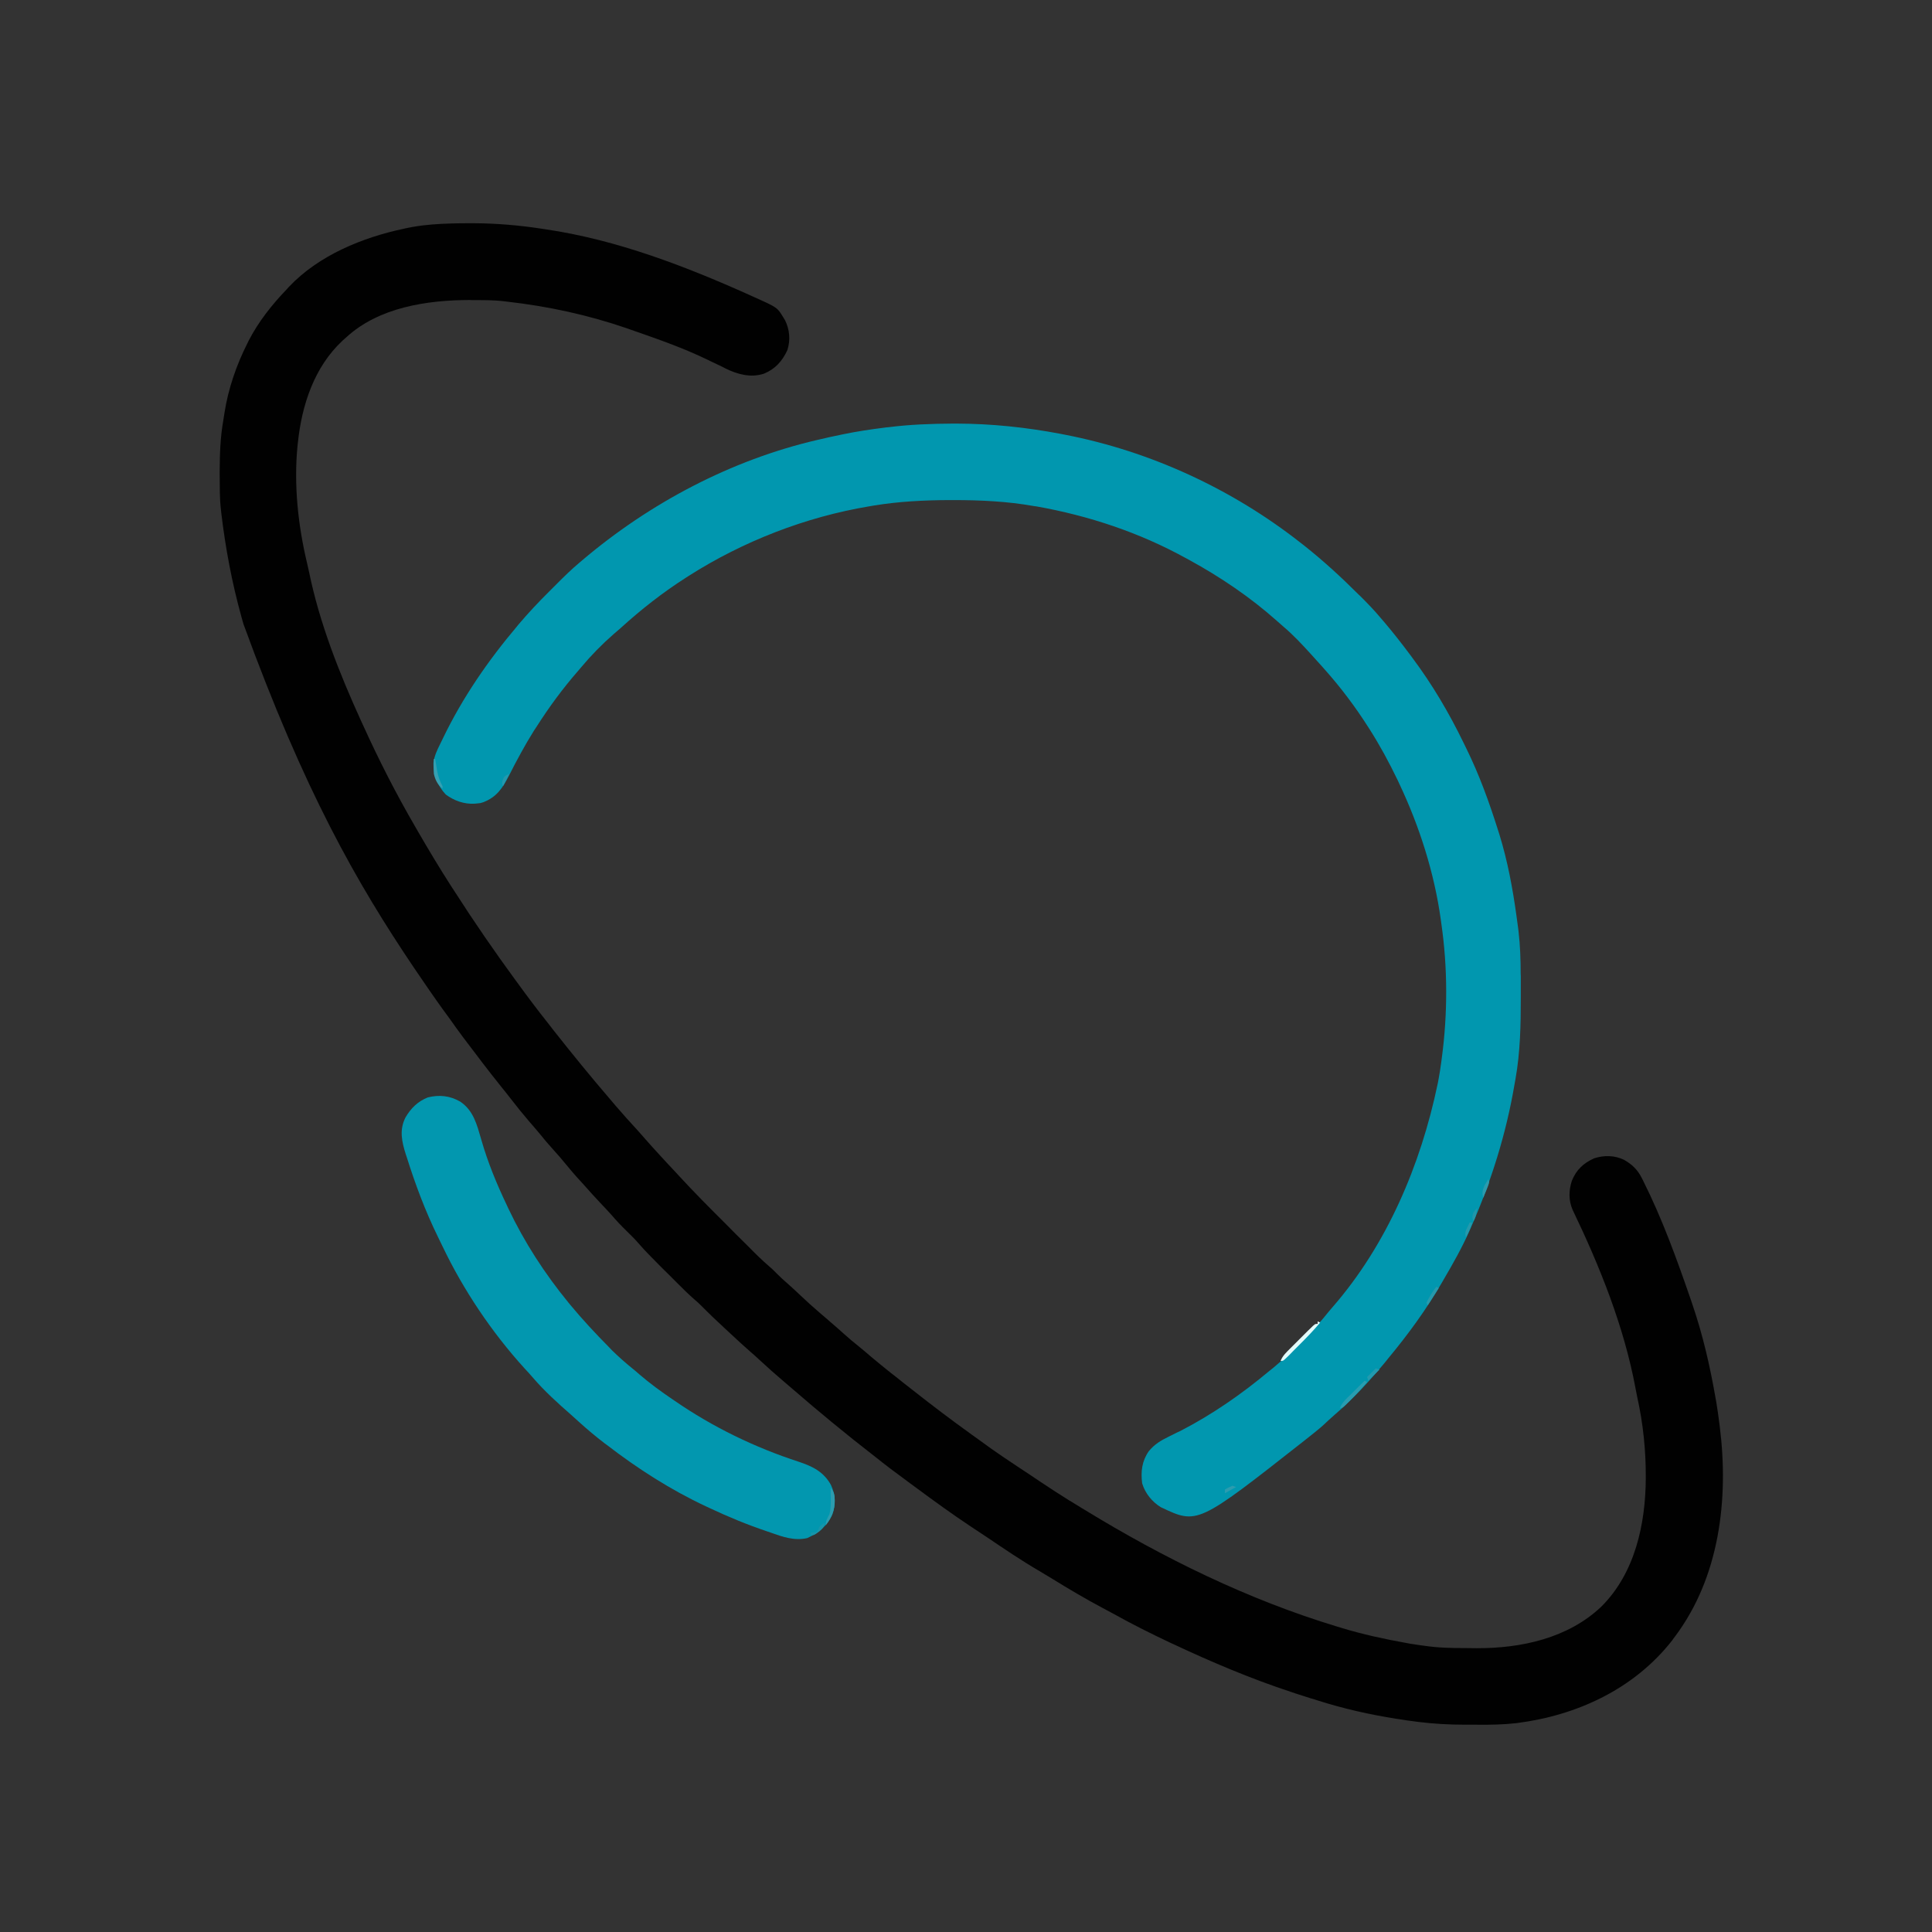 <svg version="1.2" xmlns="http://www.w3.org/2000/svg" viewBox="0 0 64 64" width="64" height="64"><rect x="0" y="0" width="64" height="64" fill="#333333" stroke="none"/><style>.s5{fill:#2c9caf}</style><path d="M48.927 57.133h-0.389c-0.528 0 -1.048 -0.029 -1.572 -0.094 -0.041 -0.004 -0.041 -0.004 -0.086 -0.012q-0.27 -0.033 -0.54 -0.078c-0.041 -0.004 -0.041 -0.004 -0.082 -0.012 -0.884 -0.139 -1.757 -0.336 -2.604 -0.606q-0.119 -0.041 -0.242 -0.074 -0.25 -0.078 -0.5 -0.16 -0.057 -0.02 -0.119 -0.041c-1.347 -0.442 -2.653 -0.995 -3.935 -1.597q-0.041 -0.02 -0.082 -0.037c-0.643 -0.303 -1.273 -0.618 -1.896 -0.966q-0.172 -0.094 -0.344 -0.184c-0.577 -0.307 -1.138 -0.639 -1.695 -0.983q-0.205 -0.127 -0.409 -0.246c-0.59 -0.344 -1.159 -0.729 -1.728 -1.114l-0.557 -0.369c-0.61 -0.405 -1.2 -0.835 -1.789 -1.269q-0.147 -0.111 -0.299 -0.221c-0.369 -0.27 -0.729 -0.54 -1.081 -0.823q-0.106 -0.082 -0.209 -0.164c-0.344 -0.266 -0.68 -0.536 -1.015 -0.811q-0.098 -0.082 -0.197 -0.16c-0.434 -0.356 -0.864 -0.721 -1.29 -1.089l-0.287 -0.246c-0.291 -0.246 -0.569 -0.495 -0.844 -0.749q-0.139 -0.131 -0.283 -0.254c-0.213 -0.184 -0.418 -0.377 -0.622 -0.565l-0.229 -0.213c-0.262 -0.242 -0.52 -0.487 -0.77 -0.741 -0.078 -0.078 -0.16 -0.152 -0.246 -0.225 -0.184 -0.16 -0.352 -0.328 -0.524 -0.5q-0.049 -0.045 -0.094 -0.094 -0.102 -0.098 -0.201 -0.201 -0.152 -0.152 -0.303 -0.299 -0.098 -0.098 -0.192 -0.197l-0.09 -0.09c-0.164 -0.164 -0.319 -0.332 -0.471 -0.508 -0.111 -0.127 -0.233 -0.242 -0.352 -0.36 -0.176 -0.172 -0.34 -0.344 -0.5 -0.532 -0.123 -0.139 -0.254 -0.274 -0.381 -0.409 -0.18 -0.192 -0.356 -0.385 -0.528 -0.581l-0.246 -0.27c-0.127 -0.143 -0.25 -0.287 -0.369 -0.434q-0.19 -0.233 -0.393 -0.455c-0.164 -0.18 -0.319 -0.364 -0.475 -0.557 -0.111 -0.135 -0.225 -0.266 -0.34 -0.397 -0.201 -0.237 -0.397 -0.475 -0.586 -0.721 -0.119 -0.156 -0.242 -0.307 -0.364 -0.459q-0.299 -0.373 -0.59 -0.753 -0.111 -0.143 -0.217 -0.287c-0.295 -0.381 -0.581 -0.762 -0.856 -1.155l-0.246 -0.336C14.372 33.024 14.086 32.606 13.799 32.184c-0.033 -0.049 -0.033 -0.049 -0.07 -0.102C11.801 29.224 10.081 26.198 8.067 20.678q-0.033 -0.123 -0.07 -0.246c-0.315 -1.134 -0.528 -2.273 -0.667 -3.44 -0.008 -0.057 -0.008 -0.057 -0.012 -0.115 -0.045 -0.385 -0.037 -0.774 -0.041 -1.163V15.601c0.004 -0.565 0.02 -1.11 0.119 -1.667l0.041 -0.262c0.123 -0.79 0.393 -1.576 0.753 -2.289q0.02 -0.041 0.041 -0.086c0.332 -0.643 0.77 -1.196 1.269 -1.716q0.037 -0.037 0.07 -0.078c0.991 -1.048 2.44 -1.638 3.82 -1.929q0.045 -0.008 0.09 -0.02c0.237 -0.049 0.475 -0.086 0.717 -0.106q0.057 -0.004 0.115 -0.012c0.418 -0.033 0.835 -0.041 1.257 -0.041h0.123c0.758 0.004 1.495 0.066 2.244 0.18q0.066 0.008 0.131 0.02c2.375 0.348 4.668 1.233 6.846 2.215l0.09 0.041c0.749 0.336 0.749 0.336 0.95 0.672q0.025 0.037 0.049 0.078c0.156 0.315 0.188 0.655 0.082 0.995 -0.168 0.364 -0.405 0.631 -0.778 0.782 -0.43 0.143 -0.872 0.025 -1.265 -0.168q-0.037 -0.02 -0.078 -0.041c-0.119 -0.057 -0.233 -0.115 -0.352 -0.168q-0.09 -0.045 -0.176 -0.086c-0.811 -0.393 -1.662 -0.688 -2.51 -0.983q-0.086 -0.029 -0.172 -0.061C19.466 10.429 18.139 10.143 16.788 9.991q-0.049 -0.008 -0.102 -0.012c-0.34 -0.041 -0.684 -0.037 -1.028 -0.037q-0.049 -0.004 -0.102 -0.004c-1.413 0.004 -3.01 0.242 -4.091 1.241q-0.057 0.053 -0.119 0.106c-0.938 0.876 -1.347 2.129 -1.478 3.374q-0.004 0.053 -0.012 0.106c-0.127 1.29 0.016 2.629 0.315 3.886q0.033 0.143 0.066 0.291c0.348 1.703 1.003 3.354 1.72 4.93q0.033 0.07 0.066 0.143c0.524 1.155 1.097 2.281 1.736 3.378q0.041 0.07 0.082 0.143c0.356 0.614 0.721 1.224 1.106 1.822q0.057 0.09 0.115 0.176c0.639 0.999 1.314 1.978 2.015 2.936q0.033 0.045 0.07 0.094 0.491 0.68 1.011 1.335 0.09 0.119 0.184 0.237c0.283 0.36 0.573 0.721 0.864 1.077q0.037 0.045 0.07 0.086c0.307 0.377 0.618 0.745 0.934 1.114q0.094 0.106 0.184 0.217 0.352 0.409 0.721 0.807 0.123 0.135 0.242 0.274c0.172 0.201 0.352 0.393 0.532 0.59q0.09 0.094 0.176 0.192 0.152 0.164 0.307 0.328 0.066 0.074 0.135 0.147c0.495 0.536 1.011 1.056 1.531 1.572q0.18 0.18 0.36 0.364 0.143 0.139 0.287 0.283l0.131 0.131c0.217 0.221 0.438 0.438 0.672 0.639 0.082 0.066 0.156 0.139 0.229 0.217 0.127 0.127 0.254 0.246 0.389 0.36 0.139 0.123 0.274 0.25 0.409 0.377 0.209 0.197 0.418 0.389 0.635 0.573q0.139 0.119 0.283 0.242l0.074 0.066q0.217 0.184 0.43 0.377c0.172 0.156 0.348 0.303 0.528 0.446q0.197 0.16 0.389 0.328 0.332 0.278 0.672 0.549l0.066 0.049 0.36 0.287q0.139 0.111 0.283 0.221c0.639 0.504 1.286 0.995 1.949 1.47q0.123 0.09 0.25 0.18c0.545 0.405 1.114 0.778 1.679 1.151q0.205 0.135 0.409 0.274c0.291 0.192 0.581 0.385 0.88 0.569q0.053 0.033 0.111 0.066l0.319 0.197 0.082 0.049c2.637 1.613 5.43 2.985 8.394 3.882q0.061 0.02 0.123 0.037c0.712 0.217 1.433 0.373 2.166 0.504 0.053 0.008 0.053 0.008 0.106 0.02q0.172 0.029 0.348 0.053 0.074 0.012 0.152 0.02c0.45 0.066 0.901 0.074 1.355 0.074q0.18 0 0.36 0.004c1.478 0.004 3.026 -0.332 4.127 -1.376 1.118 -1.114 1.466 -2.735 1.474 -4.263 0.004 -0.905 -0.086 -1.793 -0.283 -2.678q-0.029 -0.143 -0.057 -0.291c-0.381 -2.047 -1.183 -4.041 -2.084 -5.913 -0.135 -0.311 -0.131 -0.639 -0.025 -0.962 0.147 -0.364 0.377 -0.581 0.737 -0.745 0.328 -0.106 0.667 -0.102 0.983 0.045 0.27 0.152 0.45 0.323 0.594 0.602q0.02 0.045 0.045 0.09c0.639 1.273 1.126 2.625 1.589 3.968l0.041 0.123c0.352 1.024 0.594 2.088 0.778 3.153q0.008 0.053 0.02 0.111 0.057 0.352 0.102 0.708 0.008 0.049 0.012 0.098c0.299 2.391 -0.008 4.975 -1.486 6.945 -0.045 0.057 -0.045 0.057 -0.086 0.119 -1.265 1.617 -3.157 2.494 -5.163 2.748 -0.434 0.049 -0.868 0.057 -1.306 0.053" style="fill:#010101"/><path d="M38.457 49.931c-0.295 -0.184 -0.52 -0.459 -0.622 -0.794 -0.049 -0.393 -0.008 -0.737 0.221 -1.065 0.192 -0.233 0.397 -0.352 0.663 -0.483q0.127 -0.061 0.254 -0.127 0.066 -0.029 0.131 -0.061c1.056 -0.545 2.039 -1.228 2.948 -1.99q0.057 -0.049 0.119 -0.094c0.348 -0.287 0.663 -0.598 0.979 -0.913l0.066 -0.066c0.287 -0.283 0.553 -0.577 0.803 -0.893q0.057 -0.07 0.115 -0.135c1.81 -2.072 2.932 -4.729 3.489 -7.399q0.008 -0.049 0.02 -0.098c0.041 -0.213 0.074 -0.426 0.102 -0.639l0.016 -0.123c0.197 -1.462 0.197 -3.001 -0.016 -4.463 -0.008 -0.057 -0.008 -0.057 -0.016 -0.119 -0.213 -1.544 -0.708 -3.1 -1.376 -4.508l-0.057 -0.123c-0.278 -0.577 -0.581 -1.138 -0.925 -1.679q-0.025 -0.041 -0.053 -0.082c-0.422 -0.663 -0.897 -1.294 -1.421 -1.884q-0.049 -0.053 -0.098 -0.111 -0.135 -0.147 -0.27 -0.299 -0.057 -0.061 -0.111 -0.123c-0.287 -0.315 -0.573 -0.622 -0.897 -0.897q-0.115 -0.102 -0.233 -0.205c-0.88 -0.782 -1.863 -1.445 -2.895 -2.01l-0.106 -0.057c-1.544 -0.852 -3.223 -1.409 -4.955 -1.716q-0.045 -0.004 -0.09 -0.012c-0.88 -0.156 -1.761 -0.197 -2.657 -0.197h-0.156c-0.835 0.004 -1.65 0.045 -2.477 0.18l-0.147 0.025c-2.117 0.352 -4.189 1.159 -5.995 2.309q-0.041 0.025 -0.082 0.053c-0.77 0.491 -1.486 1.052 -2.162 1.667q-0.119 0.106 -0.242 0.209c-0.385 0.336 -0.749 0.708 -1.077 1.101q-0.045 0.053 -0.094 0.111c-0.508 0.581 -0.966 1.204 -1.38 1.855l-0.082 0.123c-0.303 0.483 -0.573 0.987 -0.831 1.495 -0.209 0.409 -0.405 0.708 -0.848 0.88 -0.098 0.033 -0.098 0.033 -0.205 0.041q-0.041 0.004 -0.086 0.008c-0.348 0.02 -0.676 -0.098 -0.954 -0.303 -0.278 -0.299 -0.418 -0.647 -0.409 -1.048 0.029 -0.229 0.119 -0.418 0.221 -0.622q0.049 -0.102 0.098 -0.201c0.643 -1.335 1.486 -2.559 2.44 -3.689q0.025 -0.033 0.053 -0.066c0.328 -0.385 0.667 -0.749 1.028 -1.106l0.242 -0.242c0.246 -0.246 0.495 -0.491 0.766 -0.717 0.037 -0.033 0.037 -0.033 0.078 -0.066 2.228 -1.892 4.93 -3.325 7.784 -3.988q0.045 -0.012 0.09 -0.02c0.213 -0.053 0.43 -0.098 0.647 -0.143 0.045 -0.008 0.045 -0.008 0.094 -0.02 0.483 -0.102 0.966 -0.172 1.454 -0.233q0.041 -0.004 0.086 -0.008c0.708 -0.09 1.417 -0.115 2.129 -0.119h0.127c1.163 0.004 2.293 0.123 3.44 0.34q0.074 0.012 0.147 0.029c2.829 0.549 5.532 1.798 7.796 3.575q0.053 0.041 0.111 0.086c0.643 0.508 1.245 1.061 1.826 1.642q0.029 0.029 0.061 0.057c0.229 0.229 0.455 0.463 0.663 0.712l0.106 0.123c0.307 0.36 0.594 0.729 0.876 1.106l0.066 0.09c0.659 0.88 1.216 1.826 1.695 2.813q0.041 0.09 0.086 0.176c0.434 0.88 0.766 1.798 1.061 2.735q0.016 0.057 0.037 0.115c0.274 0.884 0.442 1.789 0.569 2.707 0.008 0.045 0.008 0.045 0.012 0.09q0.02 0.135 0.037 0.27 0.012 0.074 0.02 0.156c0.053 0.463 0.07 0.934 0.07 1.4q0 0.041 0.004 0.082v0.712c0 0.909 -0.016 1.798 -0.176 2.698 -0.012 0.078 -0.012 0.078 -0.029 0.16 -0.278 1.65 -0.774 3.227 -1.445 4.754q-0.025 0.053 -0.049 0.111c-0.246 0.557 -0.545 1.085 -0.852 1.609q-0.033 0.053 -0.061 0.106c-0.52 0.897 -1.122 1.72 -1.781 2.514l-0.098 0.123c-0.508 0.61 -1.056 1.212 -1.658 1.728 -0.139 0.119 -0.274 0.246 -0.409 0.373 -0.172 0.152 -0.356 0.295 -0.536 0.438q-0.049 0.037 -0.098 0.078c-3.517 2.764 -3.517 2.764 -4.725 2.191" style="fill:#0197af"/><path d="m25.522 50.766 -0.098 -0.033c-0.659 -0.221 -1.294 -0.483 -1.92 -0.778l-0.123 -0.057c-1.163 -0.545 -2.256 -1.245 -3.276 -2.031q-0.037 -0.029 -0.078 -0.057c-0.295 -0.225 -0.573 -0.459 -0.848 -0.708q-0.127 -0.119 -0.258 -0.233c-0.45 -0.393 -0.893 -0.794 -1.282 -1.249 -0.09 -0.102 -0.18 -0.205 -0.274 -0.303 -1.081 -1.192 -2.015 -2.584 -2.707 -4.033q-0.07 -0.152 -0.147 -0.303C14.09 40.124 13.758 39.235 13.472 38.326q-0.012 -0.041 -0.029 -0.086c-0.135 -0.426 -0.221 -0.815 -0.008 -1.228 0.18 -0.303 0.405 -0.528 0.737 -0.659 0.385 -0.094 0.729 -0.057 1.073 0.139 0.442 0.299 0.553 0.762 0.696 1.253 0.213 0.749 0.512 1.474 0.848 2.178l0.049 0.106c0.532 1.122 1.212 2.17 1.998 3.128q0.029 0.033 0.057 0.07c0.401 0.483 0.827 0.942 1.273 1.392q0.053 0.053 0.106 0.111c0.217 0.213 0.438 0.409 0.672 0.598q0.123 0.098 0.237 0.201c0.348 0.299 0.712 0.565 1.093 0.823q0.037 0.029 0.078 0.053c1.265 0.872 2.653 1.544 4.111 2.019 0.459 0.152 0.823 0.332 1.065 0.77 0.147 0.323 0.164 0.639 0.045 0.975 -0.172 0.381 -0.455 0.61 -0.831 0.782 -0.434 0.098 -0.811 -0.041 -1.22 -0.184" style="fill:#0297af"/><path d="M42.421 45.083c0.066 -0.172 0.192 -0.287 0.319 -0.414q0.037 -0.033 0.07 -0.07l0.147 -0.147 0.229 -0.229 0.143 -0.143q0.033 -0.033 0.07 -0.066c0.16 -0.16 0.16 -0.16 0.25 -0.16v-0.082l0.082 0.041c-0.221 0.266 -0.463 0.512 -0.704 0.753l-0.197 0.197q-0.061 0.061 -0.123 0.127c-0.057 0.053 -0.057 0.053 -0.115 0.111 -0.09 0.082 -0.09 0.082 -0.172 0.082" style="fill:#e3fbfc"/><path d="M44.386 46.639c0.061 -0.143 0.143 -0.233 0.25 -0.34 0.049 -0.049 0.049 -0.049 0.102 -0.098q0.049 -0.053 0.102 -0.102l0.106 -0.106q0.127 -0.127 0.258 -0.254l0.082 0.041q-0.27 0.319 -0.565 0.614l-0.074 0.074c-0.172 0.172 -0.172 0.172 -0.262 0.172" style="fill:#299db0"/><path class="s5" d="M27.353 50.528c0 -0.152 0.053 -0.233 0.123 -0.369 0.049 -0.18 0.045 -0.36 0.045 -0.545q0 -0.045 -0.004 -0.094v-0.221c0.127 0.127 0.131 0.242 0.135 0.414 0 0.311 -0.106 0.569 -0.299 0.815"/><path d="M14.659 26.124c-0.164 -0.135 -0.242 -0.287 -0.287 -0.491q-0.012 -0.246 0 -0.491h0.041q0.012 0.066 0.025 0.135 0.012 0.09 0.029 0.176l0.016 0.09c0.033 0.184 0.086 0.332 0.176 0.5z" style="fill:#35a0b2"/><path d="m45.328 45.738 -0.041 -0.123 0.287 -0.287 0.123 0.041z" style="fill:#239aae"/><path d="M26.861 50.856v-0.082q0.049 -0.004 0.098 -0.012c0.111 -0.016 0.111 -0.016 0.152 -0.106 0.016 -0.041 0.016 -0.041 0.037 -0.086 0.086 -0.07 0.086 -0.07 0.164 -0.123 -0.012 0.143 -0.053 0.172 -0.16 0.274 -0.18 0.135 -0.18 0.135 -0.291 0.135" style="fill:#1895aa"/><path d="m47.294 43.24 -0.041 -0.082c0.037 -0.082 0.037 -0.082 0.094 -0.18 0.025 -0.045 0.025 -0.045 0.053 -0.094 0.053 -0.09 0.115 -0.176 0.18 -0.258l0.082 0.041c-0.123 0.188 -0.242 0.377 -0.369 0.573" style="fill:#2899ac"/><path d="M49.136 39.678c-0.049 -0.164 -0.025 -0.25 0.041 -0.409q0.057 -0.102 0.123 -0.205c0.041 0.082 0.041 0.082 0 0.205l-0.057 0.147q-0.029 0.074 -0.061 0.147 -0.02 0.057 -0.045 0.115" style="fill:#2b9bae"/><path d="M48.563 40.988c-0.057 -0.172 0.008 -0.25 0.082 -0.409l0.041 -0.082h0.082c-0.053 0.172 -0.119 0.332 -0.205 0.491" style="fill:#2599ac"/><path d="M16.665 26.042c-0.041 -0.082 -0.041 -0.082 -0.012 -0.205 0.053 -0.123 0.053 -0.123 0.217 -0.205 -0.07 0.135 -0.135 0.27 -0.205 0.409" style="fill:#2398ad"/><path d="M48.809 40.456c-0.045 -0.131 -0.045 -0.16 0 -0.287 0.066 -0.094 0.066 -0.094 0.123 -0.164 -0.02 0.168 -0.037 0.307 -0.123 0.45" style="fill:#2196aa"/><path class="s5" d="M40.578 49.464v-0.123c0.115 -0.066 0.115 -0.066 0.246 -0.123l0.123 0.041c-0.123 0.07 -0.242 0.135 -0.369 0.205"/></svg>